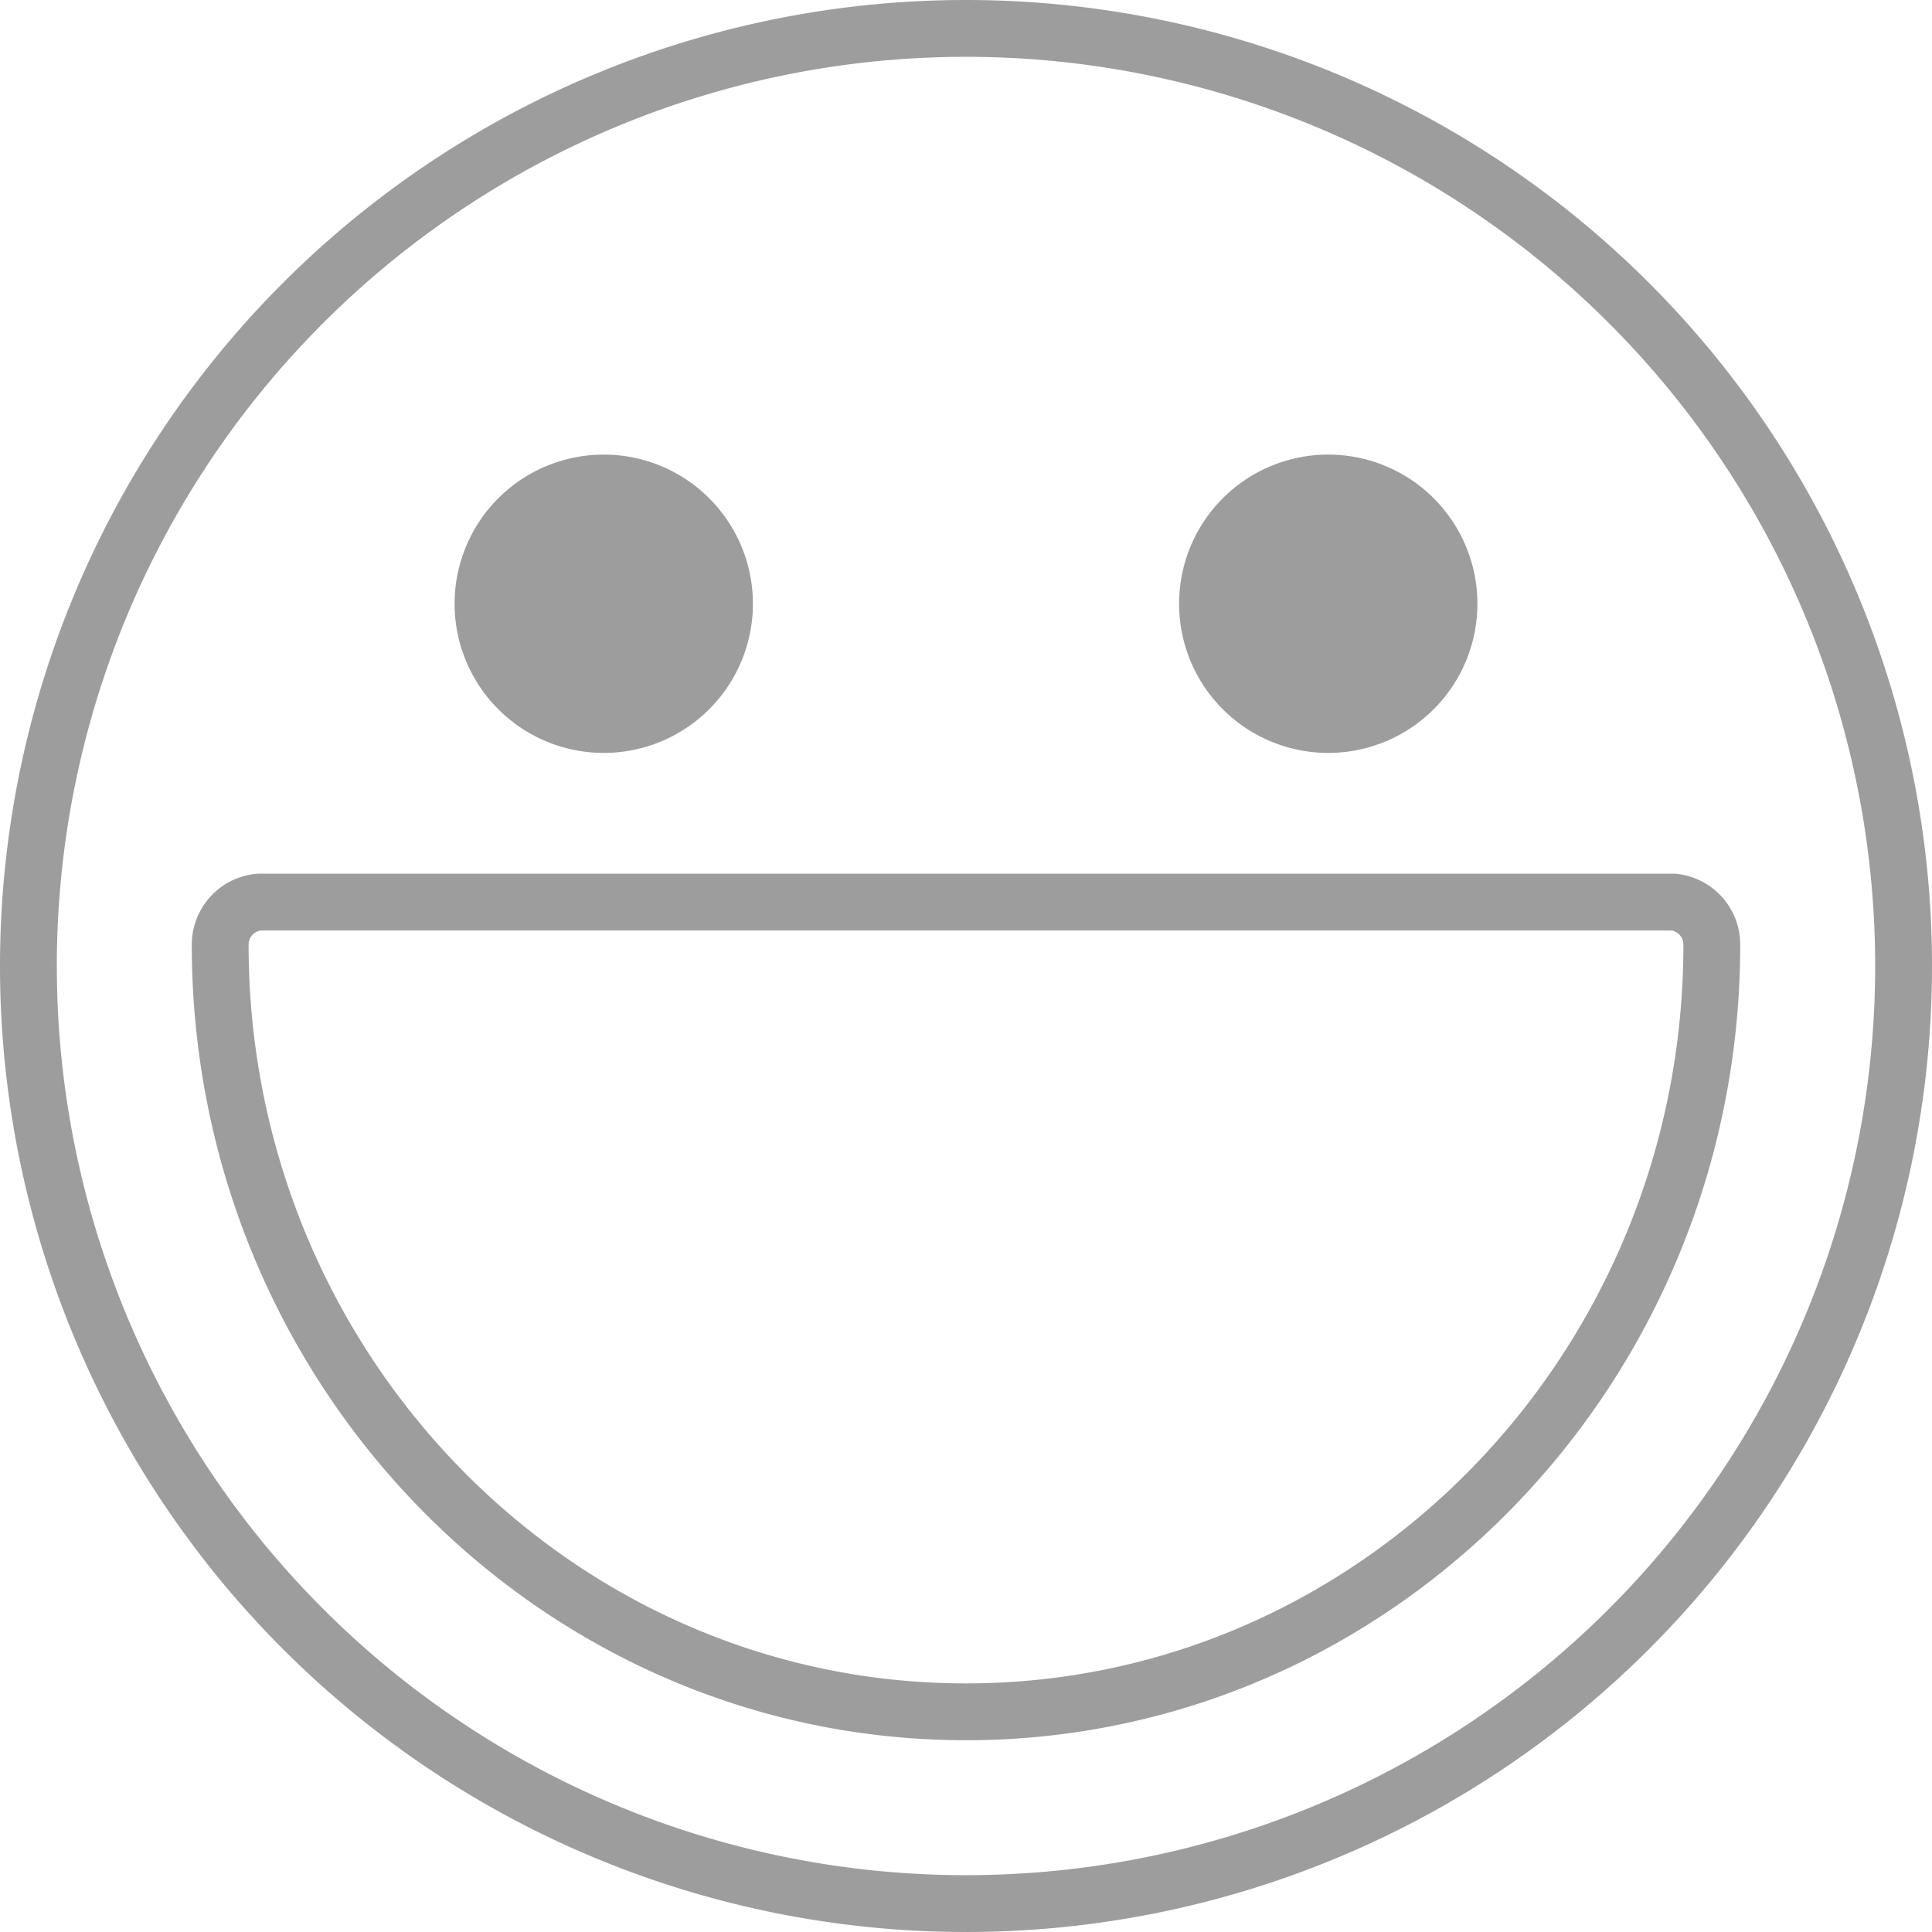 <svg id="Layer_1" data-name="Layer 1" xmlns="http://www.w3.org/2000/svg" xmlns:xlink="http://www.w3.org/1999/xlink" viewBox="0 0 68 68"><defs><style>.cls-1,.cls-4{fill:none;stroke:#9d9d9d;stroke-miterlimit:10;stroke-width:2px;}.cls-1,.cls-2{clip-rule:evenodd;}.cls-2,.cls-3{fill:#9d9d9d;}.cls-2{clip-path:url(#clip-path);}.cls-3,.cls-4{fill-rule:evenodd;}</style><clipPath id="clip-path"><path class="cls-1" d="M34,1A33,33,0,1,0,67,34,33,33,0,0,0,34,1h0Z"/></clipPath><clipPath id="clip-path-2"><path class="cls-2" d="M21.25,16a5.25,5.25,0,1,0,5.25,5.25A5.25,5.25,0,0,0,21.25,16h0Z"/></clipPath></defs><title>overview</title><path class="cls-3" d="M21.25,16a5.25,5.25,0,1,0,5.25,5.25A5.25,5.25,0,0,0,21.25,16h0Z"/><path class="cls-3" d="M46.75,16A5.25,5.25,0,1,0,52,21.25,5.25,5.25,0,0,0,46.75,16h0Z"/><path class="cls-4" d="M34,1A33,33,0,1,0,67,34,33,33,0,0,0,34,1h0Z"/><path class="cls-4" d="M9.13,31.75h0a1.5,1.5,0,0,0-1.38,1.5c0,14.87,11.75,27,26.25,27s26.25-12.13,26.25-27a1.5,1.5,0,0,0-1.36-1.5H9.13Z"/></svg>